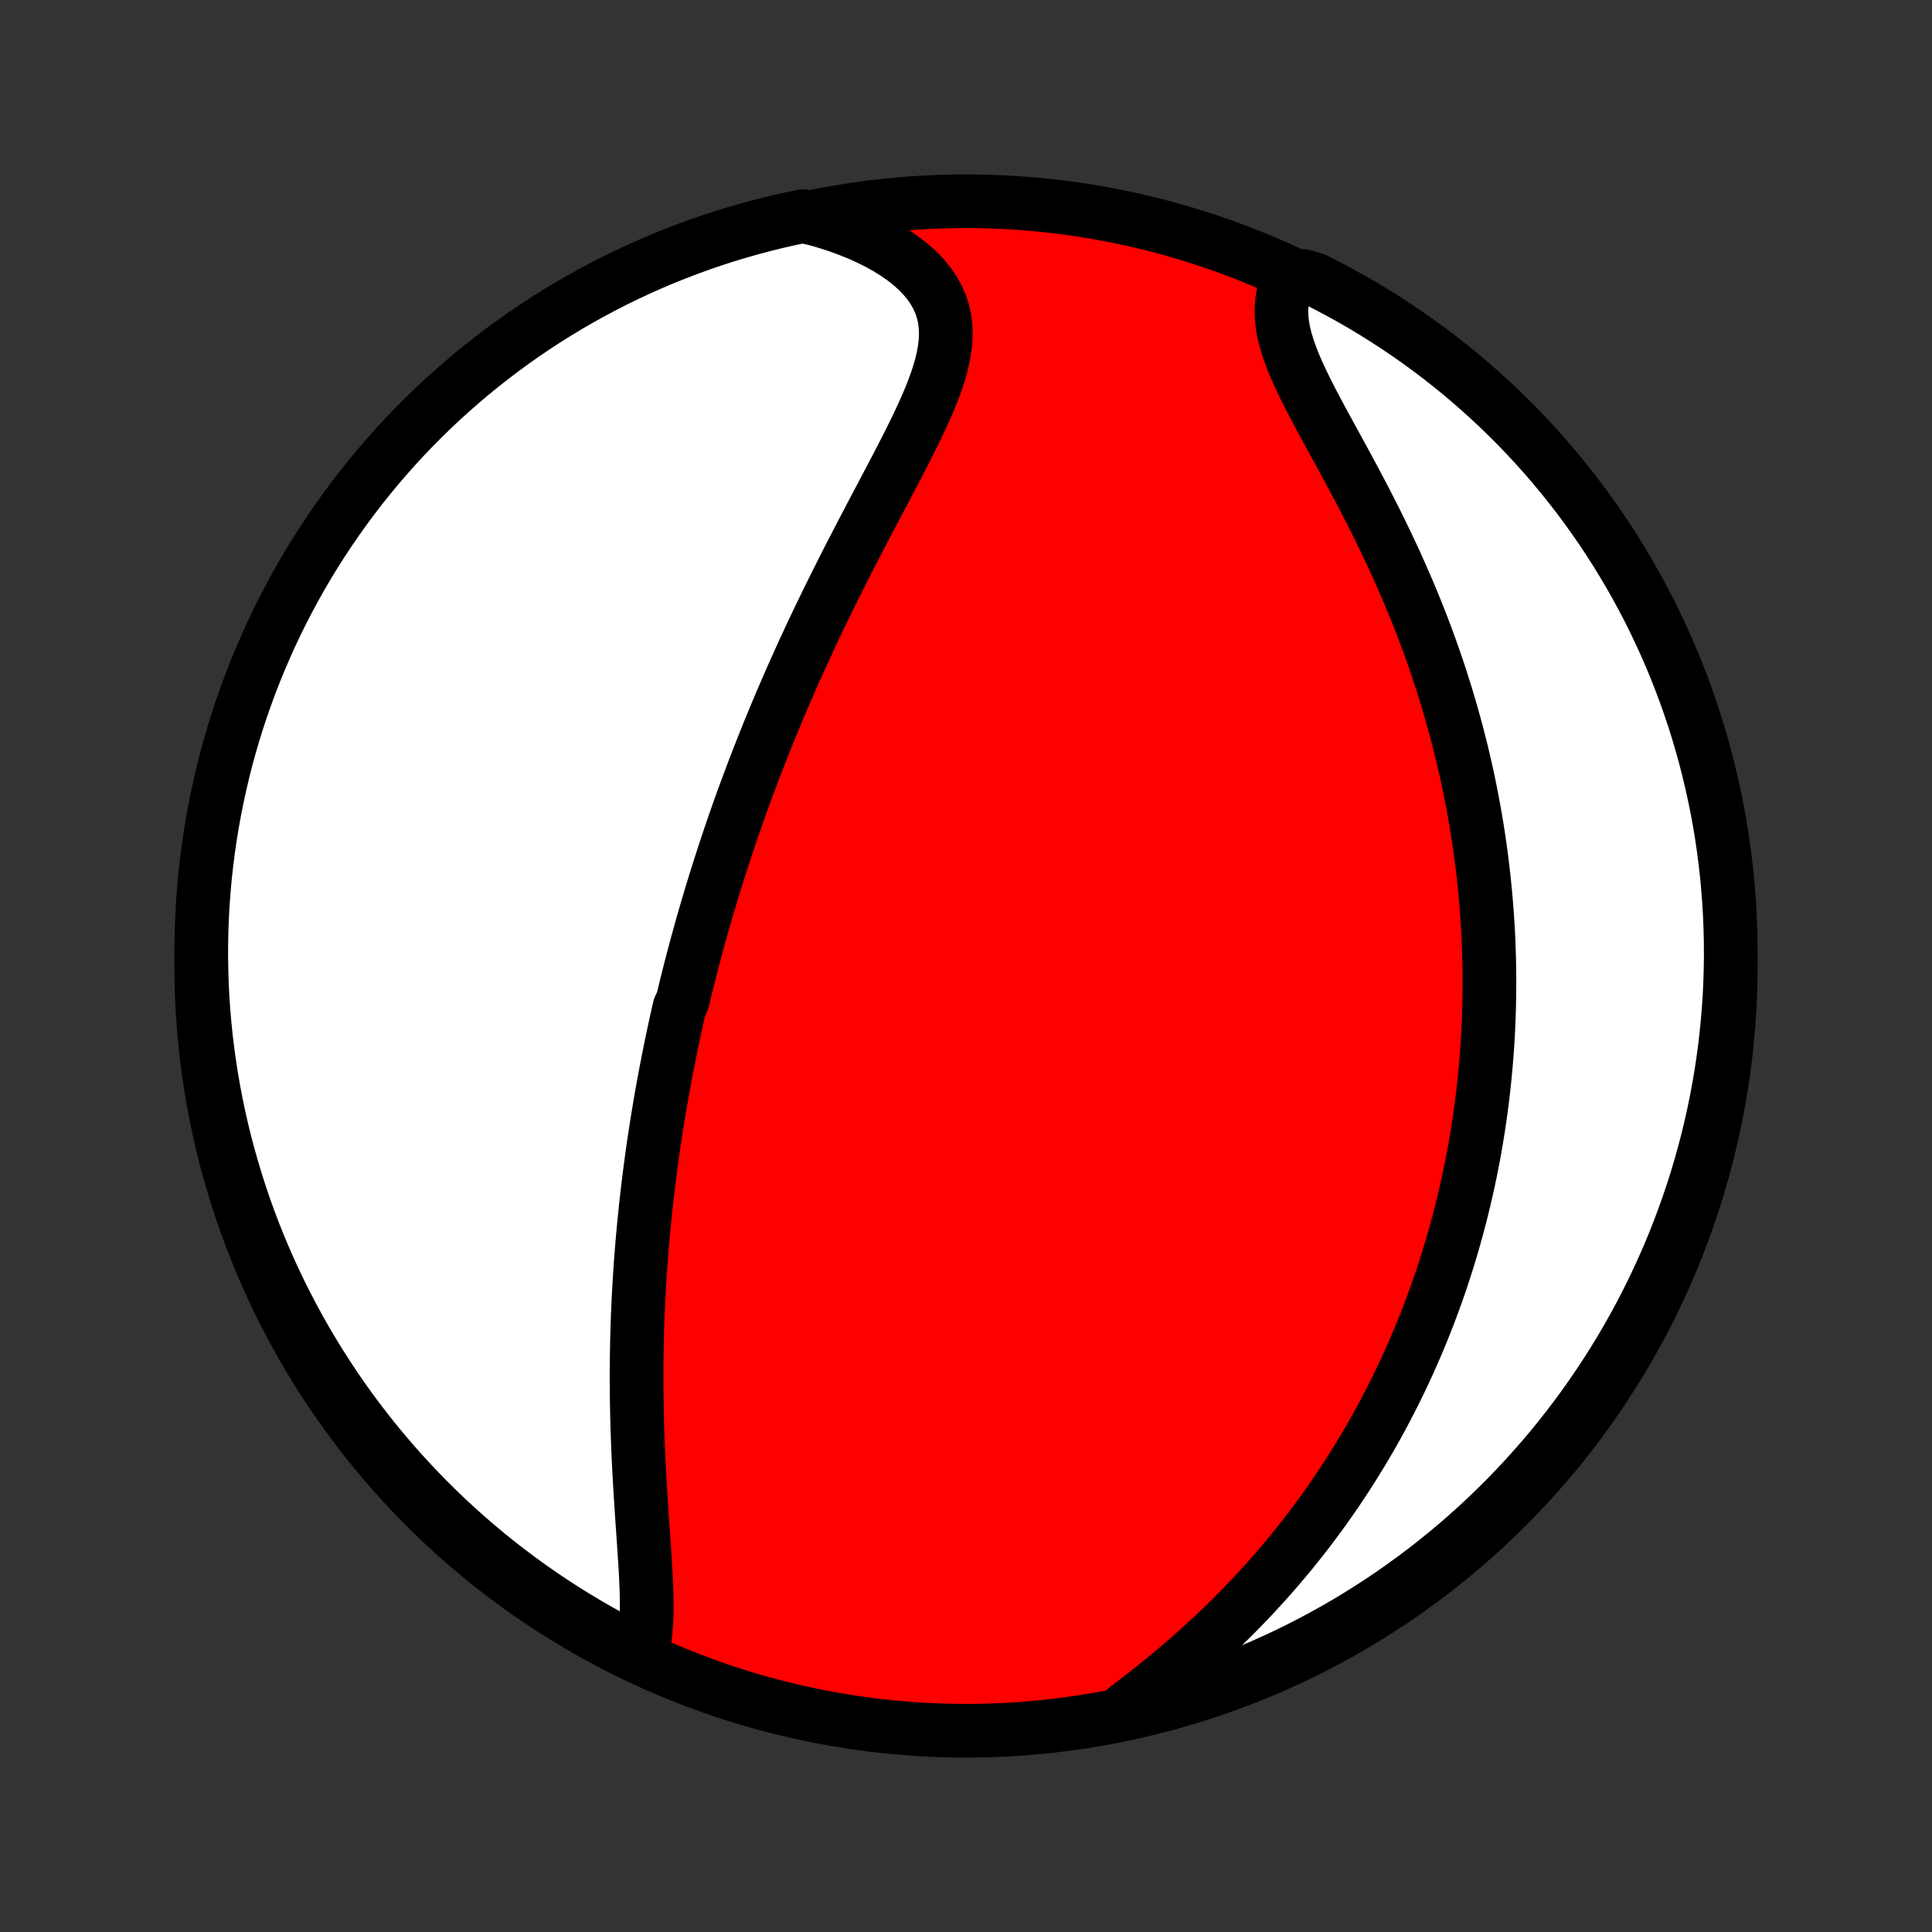 <?xml version="1.0" encoding="utf-8" standalone="no"?>
<!DOCTYPE svg PUBLIC "-//W3C//DTD SVG 1.1//EN"
  "http://www.w3.org/Graphics/SVG/1.1/DTD/svg11.dtd">
<!-- Created with matplotlib (http://matplotlib.org/) -->
<svg height="72pt" version="1.1" viewBox="0 0 72 72" width="72pt" xmlns="http://www.w3.org/2000/svg" xmlns:xlink="http://www.w3.org/1999/xlink">
 <rect x="0" y="0" width="72" height="72" fill="#333333" stroke="none"/>
 <defs>
  <style type="text/css">
*{stroke-linecap:butt;stroke-linejoin:round;}
  </style>
 </defs>
 <g id="figure_1">
  <g id="patch_1">
   <path d="
M0 72
L72 72
L72 0
L0 0
z
" style="fill:none;"/>
  </g>
  <g id="axes_1">
   <g id="PatchCollection_1">
    <defs>
     <path d="
M36 -7.5
C43.558 -7.5 50.808 -10.503 56.153 -15.848
C61.497 -21.192 64.5 -28.442 64.5 -36
C64.5 -43.558 61.497 -50.808 56.153 -56.153
C50.808 -61.497 43.558 -64.5 36 -64.5
C28.442 -64.5 21.192 -61.497 15.848 -56.153
C10.503 -50.808 7.5 -43.558 7.5 -36
C7.5 -28.442 10.503 -21.192 15.848 -15.848
C21.192 -10.503 28.442 -7.5 36 -7.5
z
" id="C0_0_a811fe30f3"/>
     <path d="
M23.913 -10.379
L23.976 -10.634
L24.024 -10.901
L24.059 -11.178
L24.083 -11.465
L24.097 -11.76
L24.102 -12.063
L24.1 -12.372
L24.093 -12.687
L24.081 -13.008
L24.066 -13.332
L24.047 -13.66
L24.026 -13.992
L24.004 -14.326
L23.981 -14.662
L23.958 -15
L23.934 -15.339
L23.911 -15.678
L23.889 -16.019
L23.867 -16.36
L23.847 -16.7
L23.828 -17.04
L23.81 -17.38
L23.793 -17.719
L23.779 -18.057
L23.765 -18.393
L23.754 -18.729
L23.744 -19.063
L23.737 -19.395
L23.731 -19.726
L23.726 -20.055
L23.724 -20.383
L23.723 -20.708
L23.724 -21.031
L23.727 -21.352
L23.732 -21.672
L23.738 -21.989
L23.746 -22.304
L23.755 -22.617
L23.766 -22.928
L23.779 -23.236
L23.793 -23.543
L23.809 -23.847
L23.826 -24.149
L23.845 -24.45
L23.864 -24.747
L23.886 -25.044
L23.909 -25.337
L23.932 -25.63
L23.958 -25.919
L23.984 -26.208
L24.012 -26.494
L24.041 -26.778
L24.07 -27.061
L24.102 -27.341
L24.134 -27.62
L24.167 -27.898
L24.202 -28.174
L24.237 -28.448
L24.273 -28.721
L24.311 -28.992
L24.349 -29.262
L24.389 -29.53
L24.43 -29.798
L24.471 -30.064
L24.513 -30.328
L24.557 -30.592
L24.601 -30.855
L24.646 -31.116
L24.693 -31.377
L24.74 -31.637
L24.788 -31.895
L24.837 -32.153
L24.887 -32.411
L24.938 -32.667
L24.989 -32.923
L25.042 -33.179
L25.096 -33.434
L25.151 -33.688
L25.206 -33.942
L25.263 -34.196
L25.32 -34.449
L25.438 -34.703
L25.499 -34.956
L25.56 -35.209
L25.623 -35.461
L25.686 -35.714
L25.751 -35.967
L25.817 -36.22
L25.884 -36.473
L25.951 -36.727
L26.021 -36.98
L26.091 -37.234
L26.162 -37.489
L26.235 -37.743
L26.309 -37.999
L26.384 -38.255
L26.46 -38.511
L26.538 -38.768
L26.617 -39.026
L26.697 -39.284
L26.779 -39.544
L26.862 -39.804
L26.946 -40.065
L27.032 -40.327
L27.12 -40.59
L27.209 -40.855
L27.299 -41.12
L27.392 -41.386
L27.485 -41.654
L27.581 -41.923
L27.678 -42.193
L27.777 -42.465
L27.878 -42.738
L27.981 -43.012
L28.085 -43.288
L28.192 -43.566
L28.3 -43.845
L28.411 -44.125
L28.523 -44.407
L28.637 -44.691
L28.754 -44.977
L28.873 -45.264
L28.994 -45.553
L29.116 -45.843
L29.242 -46.135
L29.369 -46.43
L29.499 -46.725
L29.631 -47.023
L29.766 -47.322
L29.902 -47.624
L30.042 -47.926
L30.183 -48.231
L30.327 -48.538
L30.473 -48.846
L30.622 -49.155
L30.773 -49.466
L30.926 -49.779
L31.081 -50.093
L31.239 -50.409
L31.398 -50.726
L31.56 -51.044
L31.723 -51.364
L31.889 -51.684
L32.056 -52.006
L32.224 -52.328
L32.393 -52.651
L32.563 -52.975
L32.734 -53.299
L32.906 -53.623
L33.077 -53.948
L33.247 -54.272
L33.417 -54.596
L33.585 -54.92
L33.751 -55.243
L33.914 -55.565
L34.073 -55.886
L34.227 -56.205
L34.376 -56.523
L34.518 -56.84
L34.652 -57.154
L34.776 -57.466
L34.89 -57.775
L34.991 -58.082
L35.078 -58.385
L35.149 -58.685
L35.202 -58.981
L35.236 -59.274
L35.248 -59.562
L35.237 -59.845
L35.202 -60.124
L35.141 -60.397
L35.053 -60.664
L34.938 -60.925
L34.796 -61.18
L34.626 -61.428
L34.429 -61.668
L34.207 -61.901
L33.959 -62.125
L33.687 -62.341
L33.393 -62.547
L33.077 -62.744
L32.743 -62.932
L32.39 -63.109
L32.021 -63.276
L31.637 -63.431
L31.239 -63.577
L30.829 -63.71
L30.409 -63.833
L29.921 -63.944
L29.436 -63.844
L28.953 -63.734
L28.473 -63.615
L27.994 -63.488
L27.518 -63.352
L27.044 -63.209
L26.573 -63.056
L26.105 -62.896
L25.64 -62.727
L25.179 -62.55
L24.72 -62.366
L24.265 -62.173
L23.814 -61.972
L23.366 -61.763
L22.922 -61.547
L22.482 -61.322
L22.046 -61.09
L21.615 -60.85
L21.187 -60.603
L20.765 -60.348
L20.347 -60.086
L19.933 -59.816
L19.525 -59.54
L19.122 -59.256
L18.723 -58.965
L18.331 -58.666
L17.943 -58.361
L17.561 -58.05
L17.184 -57.731
L16.814 -57.406
L16.449 -57.075
L16.09 -56.736
L15.737 -56.392
L15.39 -56.041
L15.05 -55.685
L14.716 -55.322
L14.388 -54.953
L14.067 -54.579
L13.753 -54.199
L13.446 -53.814
L13.145 -53.423
L12.851 -53.026
L12.565 -52.625
L12.285 -52.218
L12.013 -51.807
L11.748 -51.391
L11.49 -50.97
L11.24 -50.544
L10.998 -50.114
L10.763 -49.68
L10.536 -49.241
L10.316 -48.799
L10.104 -48.353
L9.901 -47.903
L9.705 -47.449
L9.517 -46.992
L9.337 -46.531
L9.166 -46.067
L9.002 -45.6
L8.847 -45.13
L8.7 -44.658
L8.561 -44.183
L8.431 -43.705
L8.309 -43.225
L8.196 -42.743
L8.091 -42.258
L7.994 -41.772
L7.906 -41.284
L7.827 -40.795
L7.756 -40.304
L7.694 -39.811
L7.64 -39.318
L7.595 -38.823
L7.559 -38.328
L7.531 -37.832
L7.512 -37.335
L7.502 -36.838
L7.5 -36.341
L7.508 -35.843
L7.523 -35.346
L7.548 -34.849
L7.581 -34.352
L7.623 -33.856
L7.673 -33.36
L7.732 -32.865
L7.8 -32.371
L7.876 -31.878
L7.961 -31.387
L8.054 -30.897
L8.156 -30.408
L8.266 -29.921
L8.385 -29.436
L8.512 -28.953
L8.648 -28.473
L8.792 -27.994
L8.944 -27.518
L9.104 -27.044
L9.273 -26.573
L9.449 -26.105
L9.634 -25.64
L9.827 -25.179
L10.028 -24.72
L10.237 -24.265
L10.453 -23.814
L10.678 -23.366
L10.91 -22.922
L11.15 -22.482
L11.397 -22.046
L11.652 -21.615
L11.914 -21.187
L12.184 -20.765
L12.46 -20.347
L12.744 -19.933
L13.035 -19.525
L13.334 -19.122
L13.639 -18.723
L13.95 -18.331
L14.269 -17.943
L14.594 -17.561
L14.925 -17.184
L15.264 -16.814
L15.608 -16.449
L15.959 -16.09
L16.315 -15.737
L16.678 -15.39
L17.047 -15.05
L17.421 -14.716
L17.801 -14.388
L18.186 -14.067
L18.577 -13.753
L18.974 -13.446
L19.375 -13.145
L19.782 -12.851
L20.193 -12.565
L20.609 -12.285
L21.03 -12.013
L21.456 -11.748
L21.886 -11.49
L22.32 -11.24
L22.759 -10.998
L23.201 -10.763
z
" id="C0_1_c988eabeff"/>
     <path d="
M41.945 -8.315
L42.297 -8.583
L42.648 -8.854
L42.996 -9.129
L43.342 -9.408
L43.684 -9.691
L44.021 -9.976
L44.354 -10.265
L44.682 -10.556
L45.005 -10.851
L45.322 -11.147
L45.633 -11.445
L45.939 -11.746
L46.238 -12.048
L46.531 -12.351
L46.817 -12.656
L47.097 -12.962
L47.371 -13.269
L47.639 -13.577
L47.9 -13.885
L48.155 -14.193
L48.403 -14.502
L48.646 -14.811
L48.882 -15.12
L49.112 -15.429
L49.337 -15.737
L49.555 -16.046
L49.768 -16.353
L49.975 -16.661
L50.177 -16.968
L50.373 -17.274
L50.564 -17.58
L50.75 -17.884
L50.931 -18.189
L51.107 -18.492
L51.278 -18.795
L51.444 -19.096
L51.605 -19.397
L51.762 -19.697
L51.915 -19.996
L52.063 -20.294
L52.207 -20.592
L52.347 -20.888
L52.483 -21.184
L52.615 -21.479
L52.743 -21.773
L52.868 -22.066
L52.989 -22.358
L53.106 -22.649
L53.22 -22.94
L53.33 -23.23
L53.437 -23.52
L53.541 -23.808
L53.642 -24.096
L53.739 -24.384
L53.833 -24.671
L53.925 -24.957
L54.013 -25.243
L54.099 -25.529
L54.181 -25.814
L54.261 -26.099
L54.338 -26.383
L54.413 -26.668
L54.484 -26.952
L54.554 -27.236
L54.62 -27.52
L54.684 -27.803
L54.746 -28.087
L54.805 -28.371
L54.861 -28.655
L54.916 -28.939
L54.967 -29.224
L55.017 -29.508
L55.063 -29.793
L55.108 -30.079
L55.15 -30.364
L55.19 -30.651
L55.228 -30.938
L55.263 -31.225
L55.296 -31.513
L55.326 -31.802
L55.354 -32.092
L55.38 -32.382
L55.404 -32.674
L55.425 -32.966
L55.444 -33.259
L55.46 -33.554
L55.474 -33.849
L55.486 -34.146
L55.495 -34.444
L55.501 -34.743
L55.505 -35.044
L55.507 -35.346
L55.506 -35.649
L55.502 -35.954
L55.496 -36.261
L55.487 -36.569
L55.476 -36.879
L55.462 -37.191
L55.444 -37.505
L55.424 -37.82
L55.401 -38.138
L55.375 -38.457
L55.346 -38.778
L55.314 -39.102
L55.279 -39.427
L55.24 -39.755
L55.199 -40.085
L55.154 -40.417
L55.105 -40.751
L55.053 -41.088
L54.997 -41.426
L54.937 -41.768
L54.874 -42.111
L54.807 -42.458
L54.736 -42.806
L54.661 -43.157
L54.581 -43.51
L54.498 -43.865
L54.41 -44.224
L54.318 -44.584
L54.221 -44.947
L54.12 -45.312
L54.014 -45.679
L53.904 -46.048
L53.788 -46.42
L53.668 -46.794
L53.543 -47.169
L53.413 -47.547
L53.278 -47.926
L53.138 -48.307
L52.993 -48.69
L52.842 -49.074
L52.687 -49.459
L52.527 -49.845
L52.361 -50.233
L52.191 -50.621
L52.017 -51.009
L51.837 -51.398
L51.653 -51.786
L51.465 -52.175
L51.274 -52.563
L51.078 -52.95
L50.88 -53.336
L50.679 -53.72
L50.477 -54.102
L50.272 -54.483
L50.068 -54.861
L49.863 -55.236
L49.66 -55.607
L49.459 -55.975
L49.261 -56.338
L49.069 -56.697
L48.883 -57.051
L48.705 -57.4
L48.537 -57.742
L48.38 -58.078
L48.237 -58.408
L48.109 -58.73
L47.998 -59.045
L47.906 -59.351
L47.834 -59.65
L47.785 -59.94
L47.758 -60.221
L47.755 -60.494
L47.776 -60.757
L47.821 -61.011
L47.89 -61.255
L47.982 -61.489
L48.58 -61.714
L49.024 -61.574
L49.464 -61.35
L49.901 -61.119
L50.333 -60.88
L50.761 -60.634
L51.184 -60.38
L51.602 -60.118
L52.016 -59.85
L52.425 -59.574
L52.829 -59.291
L53.228 -59.001
L53.622 -58.703
L54.01 -58.399
L54.393 -58.088
L54.77 -57.771
L55.141 -57.446
L55.507 -57.115
L55.867 -56.778
L56.22 -56.434
L56.568 -56.085
L56.909 -55.729
L57.244 -55.367
L57.572 -54.999
L57.894 -54.625
L58.209 -54.246
L58.517 -53.861
L58.819 -53.471
L59.113 -53.075
L59.401 -52.674
L59.681 -52.268
L59.954 -51.858
L60.22 -51.442
L60.478 -51.021
L60.73 -50.596
L60.973 -50.167
L61.209 -49.733
L61.437 -49.295
L61.657 -48.853
L61.87 -48.407
L62.075 -47.958
L62.272 -47.504
L62.461 -47.048
L62.641 -46.587
L62.814 -46.124
L62.978 -45.657
L63.135 -45.188
L63.282 -44.716
L63.422 -44.241
L63.553 -43.764
L63.676 -43.284
L63.791 -42.802
L63.897 -42.318
L63.995 -41.832
L64.084 -41.344
L64.164 -40.855
L64.236 -40.364
L64.299 -39.872
L64.354 -39.378
L64.4 -38.884
L64.437 -38.389
L64.466 -37.892
L64.486 -37.396
L64.497 -36.899
L64.5 -36.402
L64.494 -35.904
L64.479 -35.407
L64.456 -34.91
L64.424 -34.413
L64.383 -33.916
L64.334 -33.421
L64.276 -32.926
L64.209 -32.432
L64.134 -31.939
L64.05 -31.447
L63.958 -30.957
L63.857 -30.468
L63.748 -29.981
L63.63 -29.496
L63.504 -29.012
L63.369 -28.531
L63.227 -28.052
L63.075 -27.576
L62.916 -27.102
L62.748 -26.631
L62.573 -26.163
L62.389 -25.697
L62.197 -25.235
L61.997 -24.776
L61.789 -24.321
L61.574 -23.869
L61.35 -23.42
L61.119 -22.976
L60.88 -22.536
L60.634 -22.099
L60.38 -21.667
L60.118 -21.239
L59.85 -20.816
L59.574 -20.398
L59.291 -19.984
L59.001 -19.575
L58.703 -19.171
L58.399 -18.772
L58.088 -18.378
L57.771 -17.99
L57.446 -17.607
L57.115 -17.23
L56.778 -16.859
L56.434 -16.493
L56.085 -16.133
L55.729 -15.78
L55.367 -15.432
L54.999 -15.091
L54.625 -14.756
L54.246 -14.428
L53.861 -14.106
L53.471 -13.791
L53.075 -13.483
L52.674 -13.181
L52.268 -12.887
L51.858 -12.599
L51.442 -12.319
L51.021 -12.046
L50.596 -11.78
L50.167 -11.521
L49.733 -11.271
L49.295 -11.027
L48.853 -10.791
L48.407 -10.563
L47.958 -10.342
L47.504 -10.13
L47.048 -9.925
L46.587 -9.728
L46.124 -9.54
L45.657 -9.359
L45.188 -9.186
L44.716 -9.022
L44.241 -8.865
L43.764 -8.717
L43.284 -8.578
L42.802 -8.446
z
" id="C0_2_9c542e262e"/>
    </defs>
    <g clip-path="url(#p1bffca34e9)">
     <use style="fill:#ff0000;stroke:#000000;stroke-width:2.0;" x="0.0" xlink:href="#C0_0_a811fe30f3" y="72.0"/>
    </g>
    <g clip-path="url(#p1bffca34e9)">
     <use style="fill:#ffffff;stroke:#000000;stroke-width:2.0;" x="0.0" xlink:href="#C0_1_c988eabeff" y="72.0"/>
    </g>
    <g clip-path="url(#p1bffca34e9)">
     <use style="fill:#ffffff;stroke:#000000;stroke-width:2.0;" x="0.0" xlink:href="#C0_2_9c542e262e" y="72.0"/>
    </g>
   </g>
  </g>
 </g>
 <defs>
  <clipPath id="p1bffca34e9">
   <rect height="72.0" width="72.0" x="0.0" y="0.0"/>
  </clipPath>
 </defs>
</svg>
